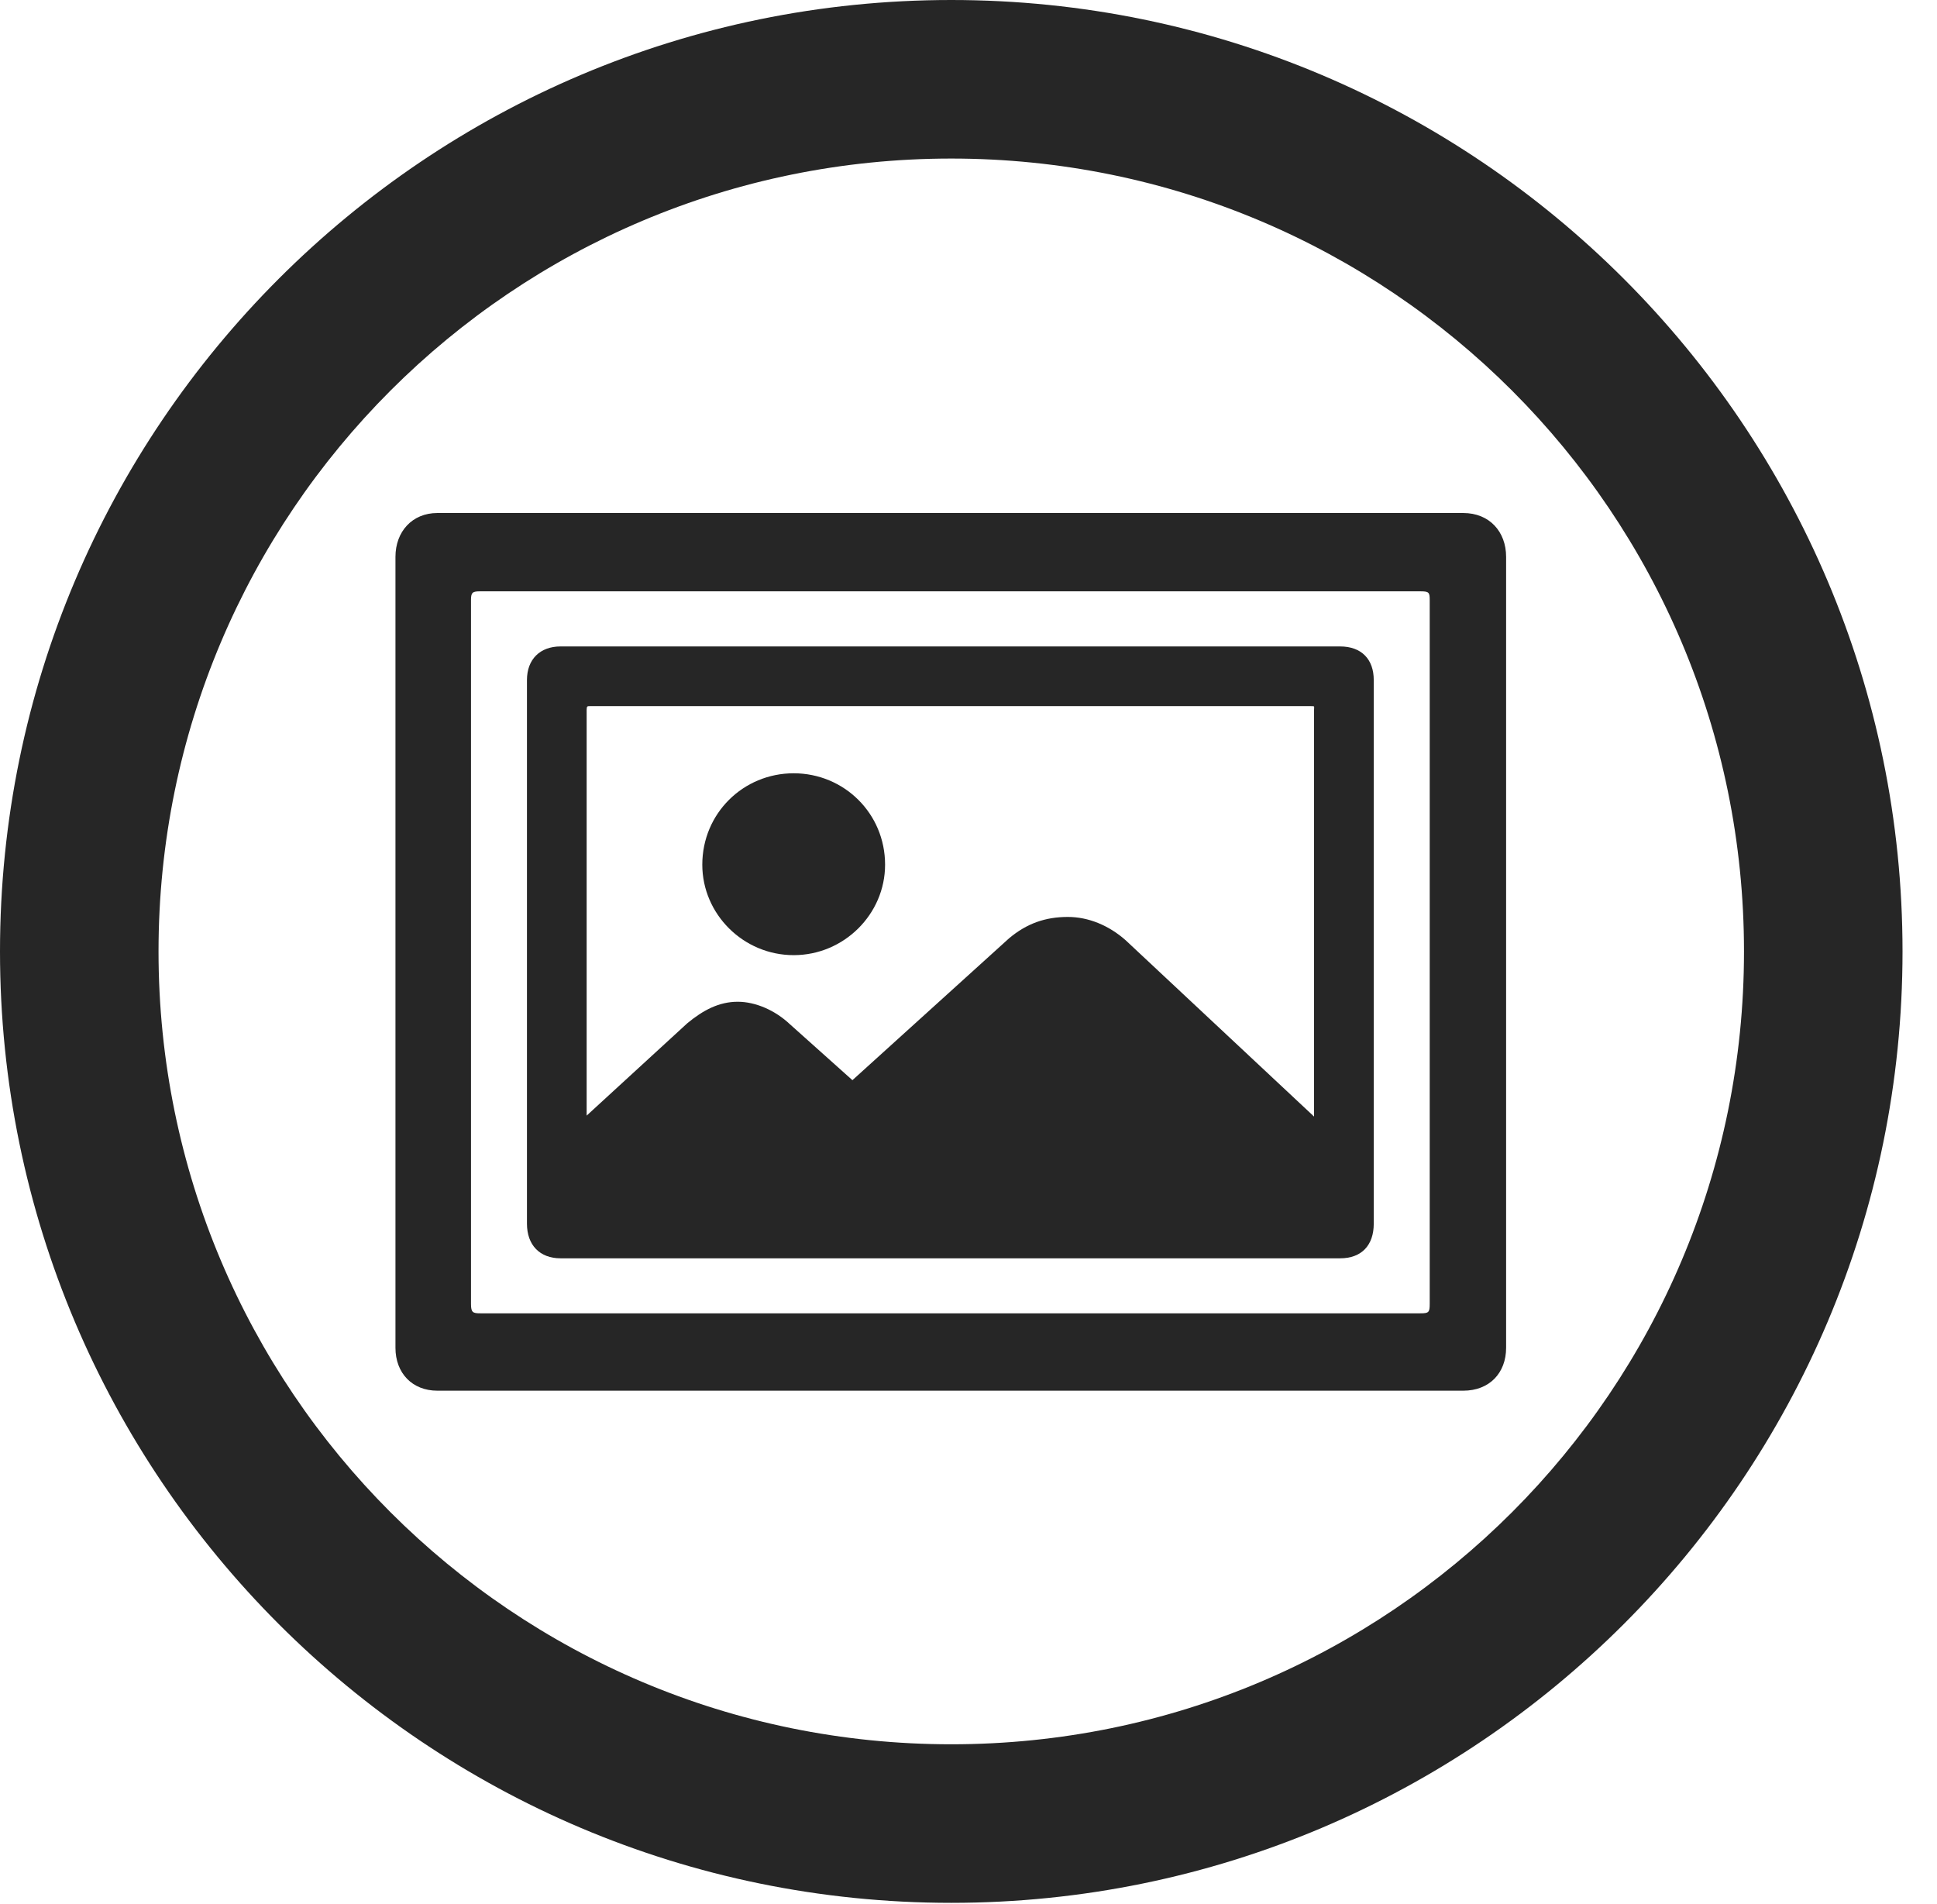 <?xml version="1.0" encoding="UTF-8"?>
<!--Generator: Apple Native CoreSVG 326-->
<!DOCTYPE svg
PUBLIC "-//W3C//DTD SVG 1.1//EN"
       "http://www.w3.org/Graphics/SVG/1.1/DTD/svg11.dtd">
<svg version="1.1" xmlns="http://www.w3.org/2000/svg" xmlns:xlink="http://www.w3.org/1999/xlink" viewBox="0 0 20.283 19.932">
 <g>
  <rect height="19.932" opacity="0" width="20.283" x="0" y="0"/>
  <path d="M9.961 19.922C15.459 19.922 19.922 15.459 19.922 9.961C19.922 4.463 15.459 0 9.961 0C4.463 0 0 4.463 0 9.961C0 15.459 4.463 19.922 9.961 19.922ZM9.961 18.262C5.371 18.262 1.66 14.551 1.66 9.961C1.66 5.371 5.371 1.66 9.961 1.66C14.551 1.66 18.262 5.371 18.262 9.961C18.262 14.551 14.551 18.262 9.961 18.262Z" fill="black" fill-opacity="0.85"/>
  <path d="M4.58 5.371C4.316 5.371 4.141 5.566 4.141 5.83L4.141 14.111C4.141 14.375 4.316 14.56 4.58 14.56L15.322 14.56C15.596 14.56 15.771 14.375 15.771 14.111L15.771 5.83C15.771 5.566 15.596 5.371 15.322 5.371ZM4.932 13.652L4.932 6.279C4.932 6.201 4.951 6.191 5.029 6.191L14.873 6.191C14.961 6.191 14.971 6.201 14.971 6.279L14.971 13.652C14.971 13.74 14.961 13.75 14.873 13.75L5.029 13.75C4.951 13.75 4.932 13.74 4.932 13.652ZM5.518 12.812C5.518 13.037 5.654 13.174 5.869 13.174L14.033 13.174C14.258 13.174 14.385 13.037 14.385 12.812L14.385 7.119C14.385 6.904 14.258 6.768 14.033 6.768L5.869 6.768C5.654 6.768 5.518 6.904 5.518 7.119ZM6.143 11.68L6.143 7.432C6.143 7.393 6.152 7.393 6.172 7.393L13.73 7.393C13.77 7.393 13.76 7.393 13.76 7.432L13.76 11.69L11.787 9.844C11.611 9.688 11.396 9.6 11.182 9.6C10.947 9.6 10.752 9.668 10.566 9.824L8.926 11.309L8.271 10.723C8.115 10.576 7.91 10.488 7.725 10.488C7.529 10.488 7.363 10.576 7.197 10.713ZM7.354 9.053C7.354 9.57 7.783 10 8.311 10C8.838 10 9.268 9.57 9.268 9.053C9.268 8.516 8.838 8.096 8.311 8.096C7.783 8.096 7.354 8.516 7.354 9.053Z" fill="black" fill-opacity="0.85"/>
 </g>
</svg>
